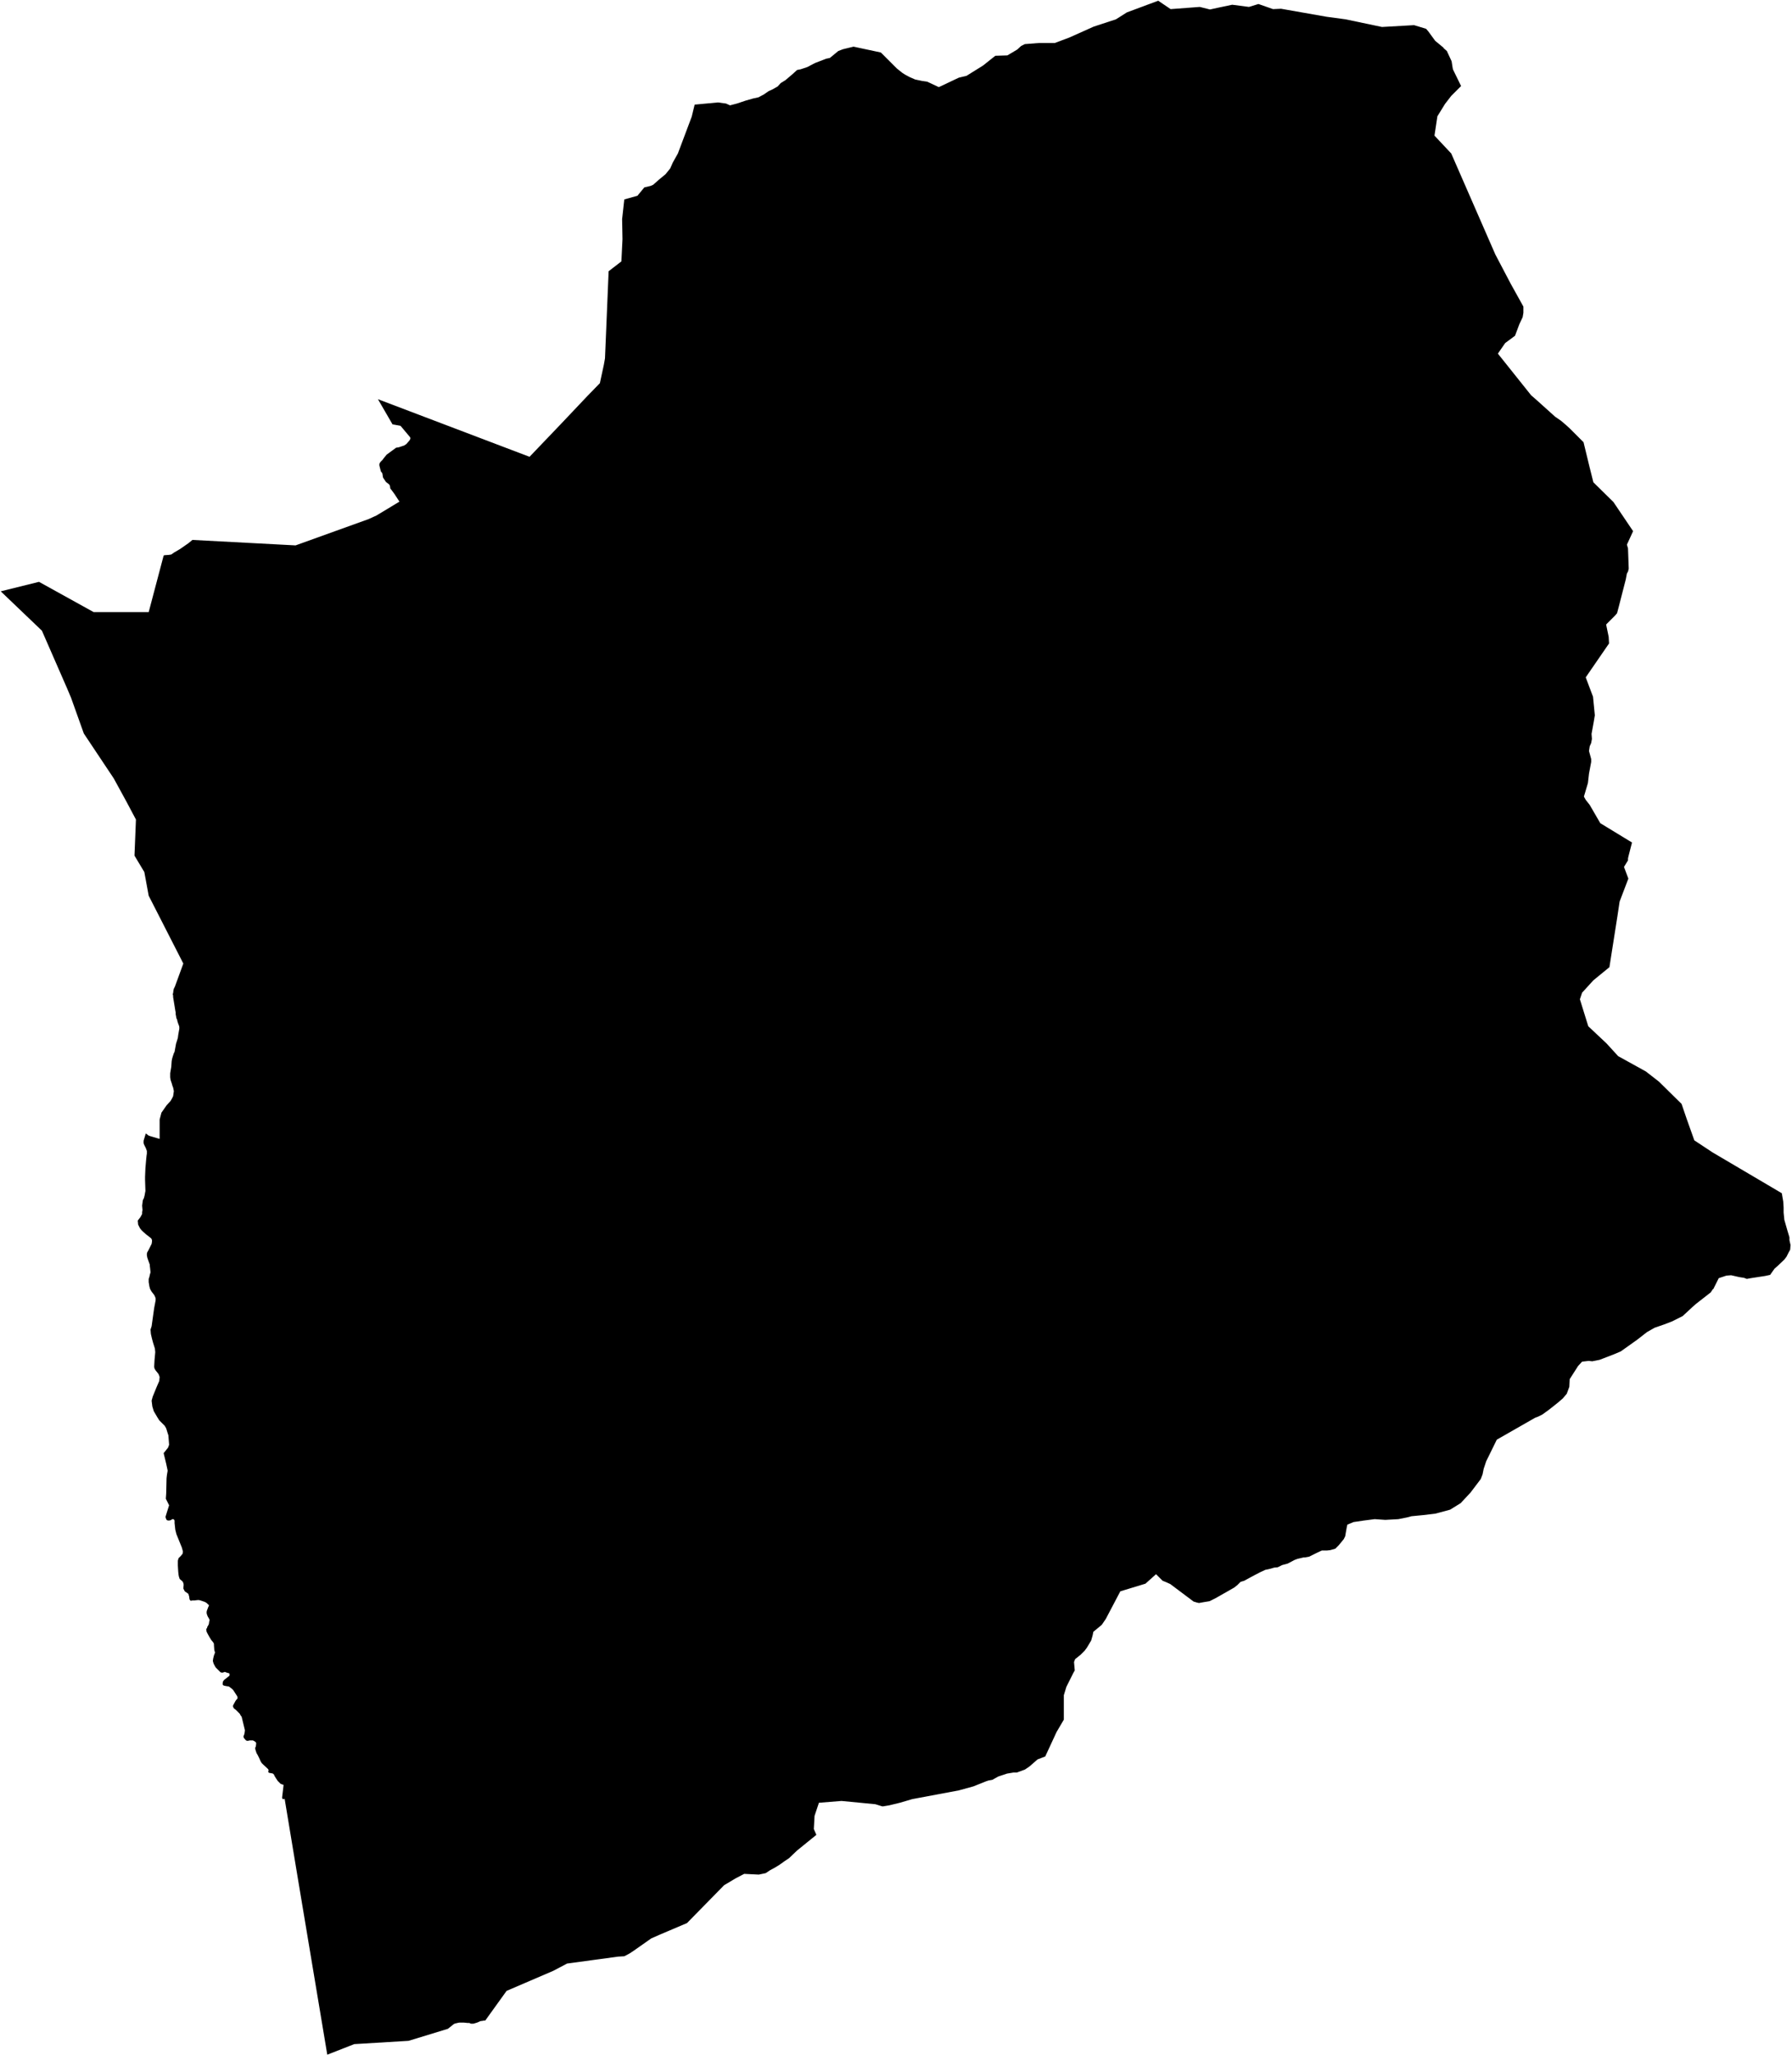 <svg xmlns="http://www.w3.org/2000/svg" version="1.2" baseProfile="tiny" stroke-linecap="round" stroke-linejoin="round" viewBox="1.12 111.02 49.17 56.37"><g xmlns="http://www.w3.org/2000/svg" id="Karrantza">
<path d="M 42.57 118.8 42.92 119.43 42.92 119.6 42.9 119.72 42.81 119.91 42.69 120.23 42.42 120.43 42.22 120.72 43.13 121.86 43.29 122 43.79 122.45 43.95 122.56 44.08 122.67 44.19 122.77 44.57 123.15 44.73 123.81 44.84 124.25 45.39 124.79 45.93 125.59 45.76 125.96 45.79 126.06 45.81 126.62 45.79 126.7 45.76 126.75 45.73 126.91 45.54 127.65 45.49 127.84 45.43 127.91 45.19 128.15 45.26 128.49 45.27 128.67 44.63 129.6 44.83 130.13 44.88 130.64 44.85 130.82 44.79 131.15 44.8 131.29 44.78 131.4 44.74 131.49 44.72 131.62 44.78 131.84 44.78 131.92 44.72 132.24 44.69 132.5 44.61 132.77 44.58 132.87 44.63 132.96 44.74 133.1 44.85 133.29 45.03 133.6 45.9 134.13 45.8 134.52 45.79 134.57 45.79 134.62 45.68 134.8 45.8 135.12 45.64 135.54 45.56 135.75 45.5 136.15 45.28 137.55 44.84 137.91 44.53 138.25 44.47 138.43 44.7 139.17 45.2 139.64 45.52 139.99 46.28 140.41 46.64 140.69 47.26 141.3 47.4 141.71 47.61 142.3 48.11 142.63 50.01 143.75 50.05 143.98 50.06 144.14 50.06 144.28 50.08 144.48 50.16 144.76 50.22 144.96 50.22 145.04 50.25 145.17 50.24 145.3 50.2 145.37 50.14 145.49 50.08 145.57 49.89 145.75 49.81 145.82 49.69 145.99 49.55 146.02 49.16 146.08 49.05 146.1 48.97 146.07 48.9 146.06 48.84 146.05 48.62 146 48.49 146.01 48.28 146.08 48.13 146.38 48.12 146.38 48.06 146.47 47.65 146.79 47.56 146.87 47.29 147.12 46.99 147.27 46.78 147.35 46.52 147.44 46.31 147.56 46.04 147.77 45.59 148.09 45.4 148.17 45.01 148.32 44.81 148.36 44.71 148.35 44.53 148.37 44.42 148.49 44.19 148.85 44.18 149.06 44.11 149.25 44 149.38 43.86 149.5 43.62 149.69 43.44 149.82 43.32 149.88 43.24 149.91 42.19 150.51 41.94 151.02 41.9 151.1 41.83 151.31 41.8 151.46 41.75 151.59 41.47 151.96 41.33 152.11 41.2 152.25 40.91 152.43 40.5 152.54 40.16 152.58 39.85 152.61 39.74 152.64 39.49 152.69 39.13 152.71 38.84 152.69 38.53 152.73 38.26 152.77 38.09 152.84 38.07 152.93 38.03 153.16 37.99 153.24 37.85 153.41 37.76 153.5 37.62 153.54 37.53 153.55 37.39 153.55 37.24 153.62 37.04 153.72 36.93 153.74 36.89 153.74 36.72 153.78 36.64 153.81 36.45 153.91 36.3 153.95 36.18 154.01 36.08 154.02 35.98 154.05 35.84 154.08 35.69 154.15 35.46 154.27 35.26 154.38 35.16 154.41 35.07 154.5 34.98 154.57 34.47 154.86 34.31 154.94 34.13 154.97 34.02 154.99 33.97 154.98 33.87 154.95 33.23 154.47 33.12 154.42 33.02 154.38 32.84 154.2 32.55 154.46 31.86 154.67 31.46 155.43 31.35 155.59 31.29 155.64 31.12 155.78 31.1 155.88 31.06 156.02 30.94 156.22 30.88 156.3 30.77 156.41 30.62 156.53 30.59 156.61 30.61 156.84 30.57 156.91 30.38 157.29 30.31 157.52 30.31 158.19 30.11 158.53 30.05 158.66 29.8 159.2 29.59 159.28 29.36 159.48 29.24 159.56 29.02 159.64 28.93 159.64 28.75 159.67 28.51 159.75 28.35 159.84 28.24 159.86 28.18 159.88 27.83 160.02 27.43 160.13 26.15 160.37 25.81 160.47 25.52 160.54 25.34 160.57 25.3 160.56 25.14 160.51 24.21 160.42 23.59 160.47 23.47 160.83 23.45 161.19 23.52 161.35 22.99 161.78 22.77 161.99 22.65 162.07 22.51 162.17 22.38 162.25 22.25 162.32 22.13 162.4 21.94 162.44 21.54 162.42 21.31 162.54 20.99 162.73 19.97 163.77 19.24 164.08 18.99 164.19 18.52 164.52 18.4 164.6 18.25 164.68 18.08 164.69 16.68 164.88 16.3 165.08 15.02 165.63 14.43 166.45 14.42 166.44 14.37 166.45 14.3 166.46 14.21 166.5 14.11 166.53 14.04 166.53 14 166.51 13.95 166.51 13.85 166.5 13.72 166.5 13.67 166.51 13.59 166.53 13.56 166.55 13.41 166.67 12.33 167 10.84 167.09 10.1 167.38 9.28 162.47 8.93 160.36 8.91 160.37 8.88 160.37 8.87 160.36 8.86 160.33 8.9 159.99 8.89 159.97 8.87 159.97 8.82 159.95 8.78 159.91 8.74 159.87 8.7 159.81 8.65 159.73 8.64 159.7 8.61 159.67 8.57 159.66 8.51 159.65 8.49 159.64 8.48 159.62 8.49 159.57 8.47 159.54 8.34 159.42 8.3 159.38 8.27 159.33 8.23 159.24 8.19 159.16 8.16 159.11 8.13 159.02 8.12 158.97 8.14 158.92 8.15 158.84 8.14 158.81 8.1 158.78 8.06 158.76 8.01 158.76 7.97 158.76 7.93 158.77 7.89 158.77 7.86 158.75 7.81 158.69 7.8 158.65 7.82 158.6 7.83 158.56 7.84 158.48 7.76 158.15 7.75 158.11 7.72 158.07 7.7 158.03 7.67 158 7.63 157.96 7.59 157.92 7.55 157.89 7.53 157.87 7.51 157.82 7.52 157.79 7.58 157.68 7.6 157.65 7.63 157.62 7.64 157.59 7.63 157.55 7.52 157.38 7.49 157.35 7.44 157.31 7.4 157.28 7.33 157.27 7.28 157.26 7.25 157.25 7.23 157.23 7.23 157.18 7.24 157.14 7.27 157.1 7.41 156.99 7.42 156.97 7.42 156.94 7.41 156.92 7.34 156.9 7.29 156.88 7.26 156.89 7.23 156.9 7.2 156.9 7.17 156.89 7.13 156.85 7.04 156.76 7.01 156.71 6.98 156.65 6.96 156.58 6.97 156.51 6.99 156.43 7.02 156.35 7 156.28 6.99 156.14 6.99 156.11 6.97 156.07 6.92 156.01 6.87 155.93 6.82 155.84 6.79 155.78 6.78 155.73 6.78 155.7 6.8 155.68 6.81 155.64 6.83 155.61 6.85 155.57 6.86 155.5 6.87 155.47 6.87 155.45 6.85 155.41 6.82 155.36 6.8 155.31 6.79 155.27 6.79 155.23 6.8 155.19 6.82 155.14 6.83 155.11 6.85 155.07 6.85 155.04 6.83 155.03 6.79 154.99 6.74 154.96 6.68 154.94 6.62 154.92 6.58 154.91 6.54 154.91 6.46 154.92 6.4 154.92 6.35 154.93 6.32 154.89 6.31 154.81 6.3 154.78 6.29 154.74 6.19 154.67 6.17 154.63 6.15 154.59 6.16 154.49 6.15 154.44 6.13 154.4 6.05 154.33 6.03 154.27 6.02 154.22 6.01 154.13 6 153.96 6 153.83 6.02 153.76 6.08 153.7 6.13 153.64 6.14 153.58 6.11 153.47 5.96 153.1 5.93 152.98 5.91 152.8 5.91 152.76 5.91 152.73 5.9 152.71 5.88 152.69 5.85 152.69 5.8 152.72 5.75 152.73 5.7 152.72 5.68 152.69 5.66 152.63 5.7 152.5 5.76 152.31 5.67 152.13 5.68 151.99 5.69 151.57 5.7 151.48 5.72 151.36 5.71 151.31 5.68 151.17 5.61 150.88 5.73 150.73 5.76 150.65 5.74 150.39 5.72 150.33 5.68 150.2 5.64 150.13 5.49 149.98 5.44 149.9 5.34 149.73 5.3 149.6 5.28 149.44 5.31 149.33 5.42 149.06 5.49 148.9 5.5 148.79 5.47 148.71 5.39 148.61 5.36 148.56 5.35 148.51 5.36 148.33 5.38 148.11 5.37 148.01 5.32 147.85 5.29 147.74 5.26 147.61 5.25 147.49 5.28 147.4 5.35 146.9 5.39 146.69 5.39 146.63 5.37 146.58 5.35 146.54 5.28 146.45 5.24 146.38 5.22 146.31 5.21 146.25 5.2 146.19 5.2 146.14 5.2 146.1 5.22 146.04 5.23 145.99 5.25 145.92 5.24 145.82 5.23 145.74 5.23 145.71 5.18 145.57 5.16 145.51 5.15 145.45 5.15 145.41 5.16 145.37 5.19 145.32 5.22 145.26 5.25 145.2 5.28 145.14 5.29 145.08 5.29 145.03 5.27 144.99 5.22 144.95 5.13 144.88 5.05 144.81 5 144.76 4.96 144.71 4.91 144.61 4.9 144.5 4.97 144.41 5.02 144.32 5.02 144.27 5.03 144.21 5.02 144.09 5.03 144.01 5.04 143.94 5.07 143.88 5.09 143.8 5.1 143.74 5.11 143.69 5.1 143.38 5.1 143.3 5.11 143.06 5.13 142.83 5.14 142.73 5.15 142.66 5.15 142.59 5.12 142.51 5.08 142.43 5.06 142.38 5.06 142.31 5.12 142.11 5.2 142.17 5.26 142.19 5.5 142.26 5.5 141.77 5.5 141.73 5.55 141.54 5.69 141.34 5.8 141.22 5.84 141.15 5.87 141.09 5.88 141.02 5.89 140.95 5.88 140.9 5.87 140.85 5.85 140.8 5.84 140.76 5.8 140.64 5.79 140.57 5.79 140.5 5.79 140.46 5.82 140.28 5.83 140.13 5.84 140.07 5.86 140 5.89 139.91 5.91 139.87 5.95 139.65 6 139.49 6.01 139.41 6.04 139.24 6.04 139.19 6.03 139.15 6.01 139.1 5.99 139.04 5.98 138.99 5.96 138.95 5.95 138.89 5.94 138.84 5.94 138.79 5.93 138.74 5.87 138.37 5.87 138.33 5.86 138.29 5.87 138.26 5.88 138.18 5.89 138.14 5.92 138.08 6.15 137.45 5.2 135.59 5.08 134.94 4.81 134.49 4.85 133.5 4.59 133.01 4.24 132.37 3.42 131.14 3.07 130.16 2.96 129.9 2.27 128.32 1.14 127.24 2.19 126.98 3.69 127.81 4.61 127.81 5.2 127.81 5.61 126.26 5.63 126.25 5.76 126.24 5.82 126.23 5.89 126.18 6.06 126.08 6.29 125.92 6.4 125.83 9.23 125.98 11.23 125.26 11.45 125.16 12.08 124.78 11.95 124.58 11.87 124.47 11.83 124.42 11.82 124.35 11.8 124.31 11.71 124.24 11.63 124.12 11.61 124 11.57 123.95 11.53 123.79 11.53 123.74 11.56 123.69 11.62 123.63 11.64 123.6 11.73 123.49 11.99 123.3 12.06 123.29 12.12 123.27 12.21 123.24 12.27 123.2 12.34 123.12 12.37 123.08 12.38 123.05 12.38 123.04 12.38 123.03 12.37 123.01 12.11 122.7 11.89 122.66 11.49 121.97 15.65 123.55 16.52 122.64 17.23 121.89 17.58 121.53 17.69 121.02 17.72 120.85 17.82 118.46 18.17 118.19 18.2 117.58 18.19 117.03 18.25 116.49 18.61 116.39 18.8 116.16 18.97 116.12 19.04 116.09 19.21 115.94 19.38 115.8 19.51 115.64 19.58 115.48 19.72 115.23 20.1 114.22 20.18 113.89 20.82 113.83 21.04 113.86 21.15 113.91 21.34 113.86 21.58 113.78 21.79 113.72 21.93 113.69 22.08 113.61 22.21 113.52 22.32 113.47 22.46 113.39 22.54 113.3 22.67 113.22 22.87 113.05 22.99 112.94 23.09 112.92 23.27 112.86 23.48 112.75 23.79 112.63 23.89 112.61 24.12 112.42 24.25 112.37 24.54 112.3 25.29 112.46 25.73 112.9 25.88 113.02 25.96 113.07 26.07 113.13 26.23 113.2 26.42 113.24 26.56 113.26 26.88 113.41 27.43 113.15 27.64 113.1 28.09 112.82 28.43 112.55 28.76 112.54 29.03 112.38 29.14 112.28 29.24 112.23 29.62 112.2 30.06 112.2 30.46 112.05 31.13 111.75 31.74 111.55 32.04 111.36 32.9 111.04 33.24 111.27 34.04 111.21 34.32 111.28 34.55 111.23 34.93 111.15 35.39 111.21 35.65 111.13 36.05 111.27 36.27 111.26 37.52 111.48 38.04 111.55 39.04 111.76 39.92 111.71 40.25 111.81 40.31 111.88 40.5 112.14 40.73 112.33 40.73 112.34 40.82 112.42 40.95 112.7 40.98 112.89 40.99 112.93 41.21 113.38 40.94 113.65 40.77 113.87 40.56 114.21 40.48 114.74 40.94 115.23 42.15 118 42.57 118.8 Z"/>
</g></svg>